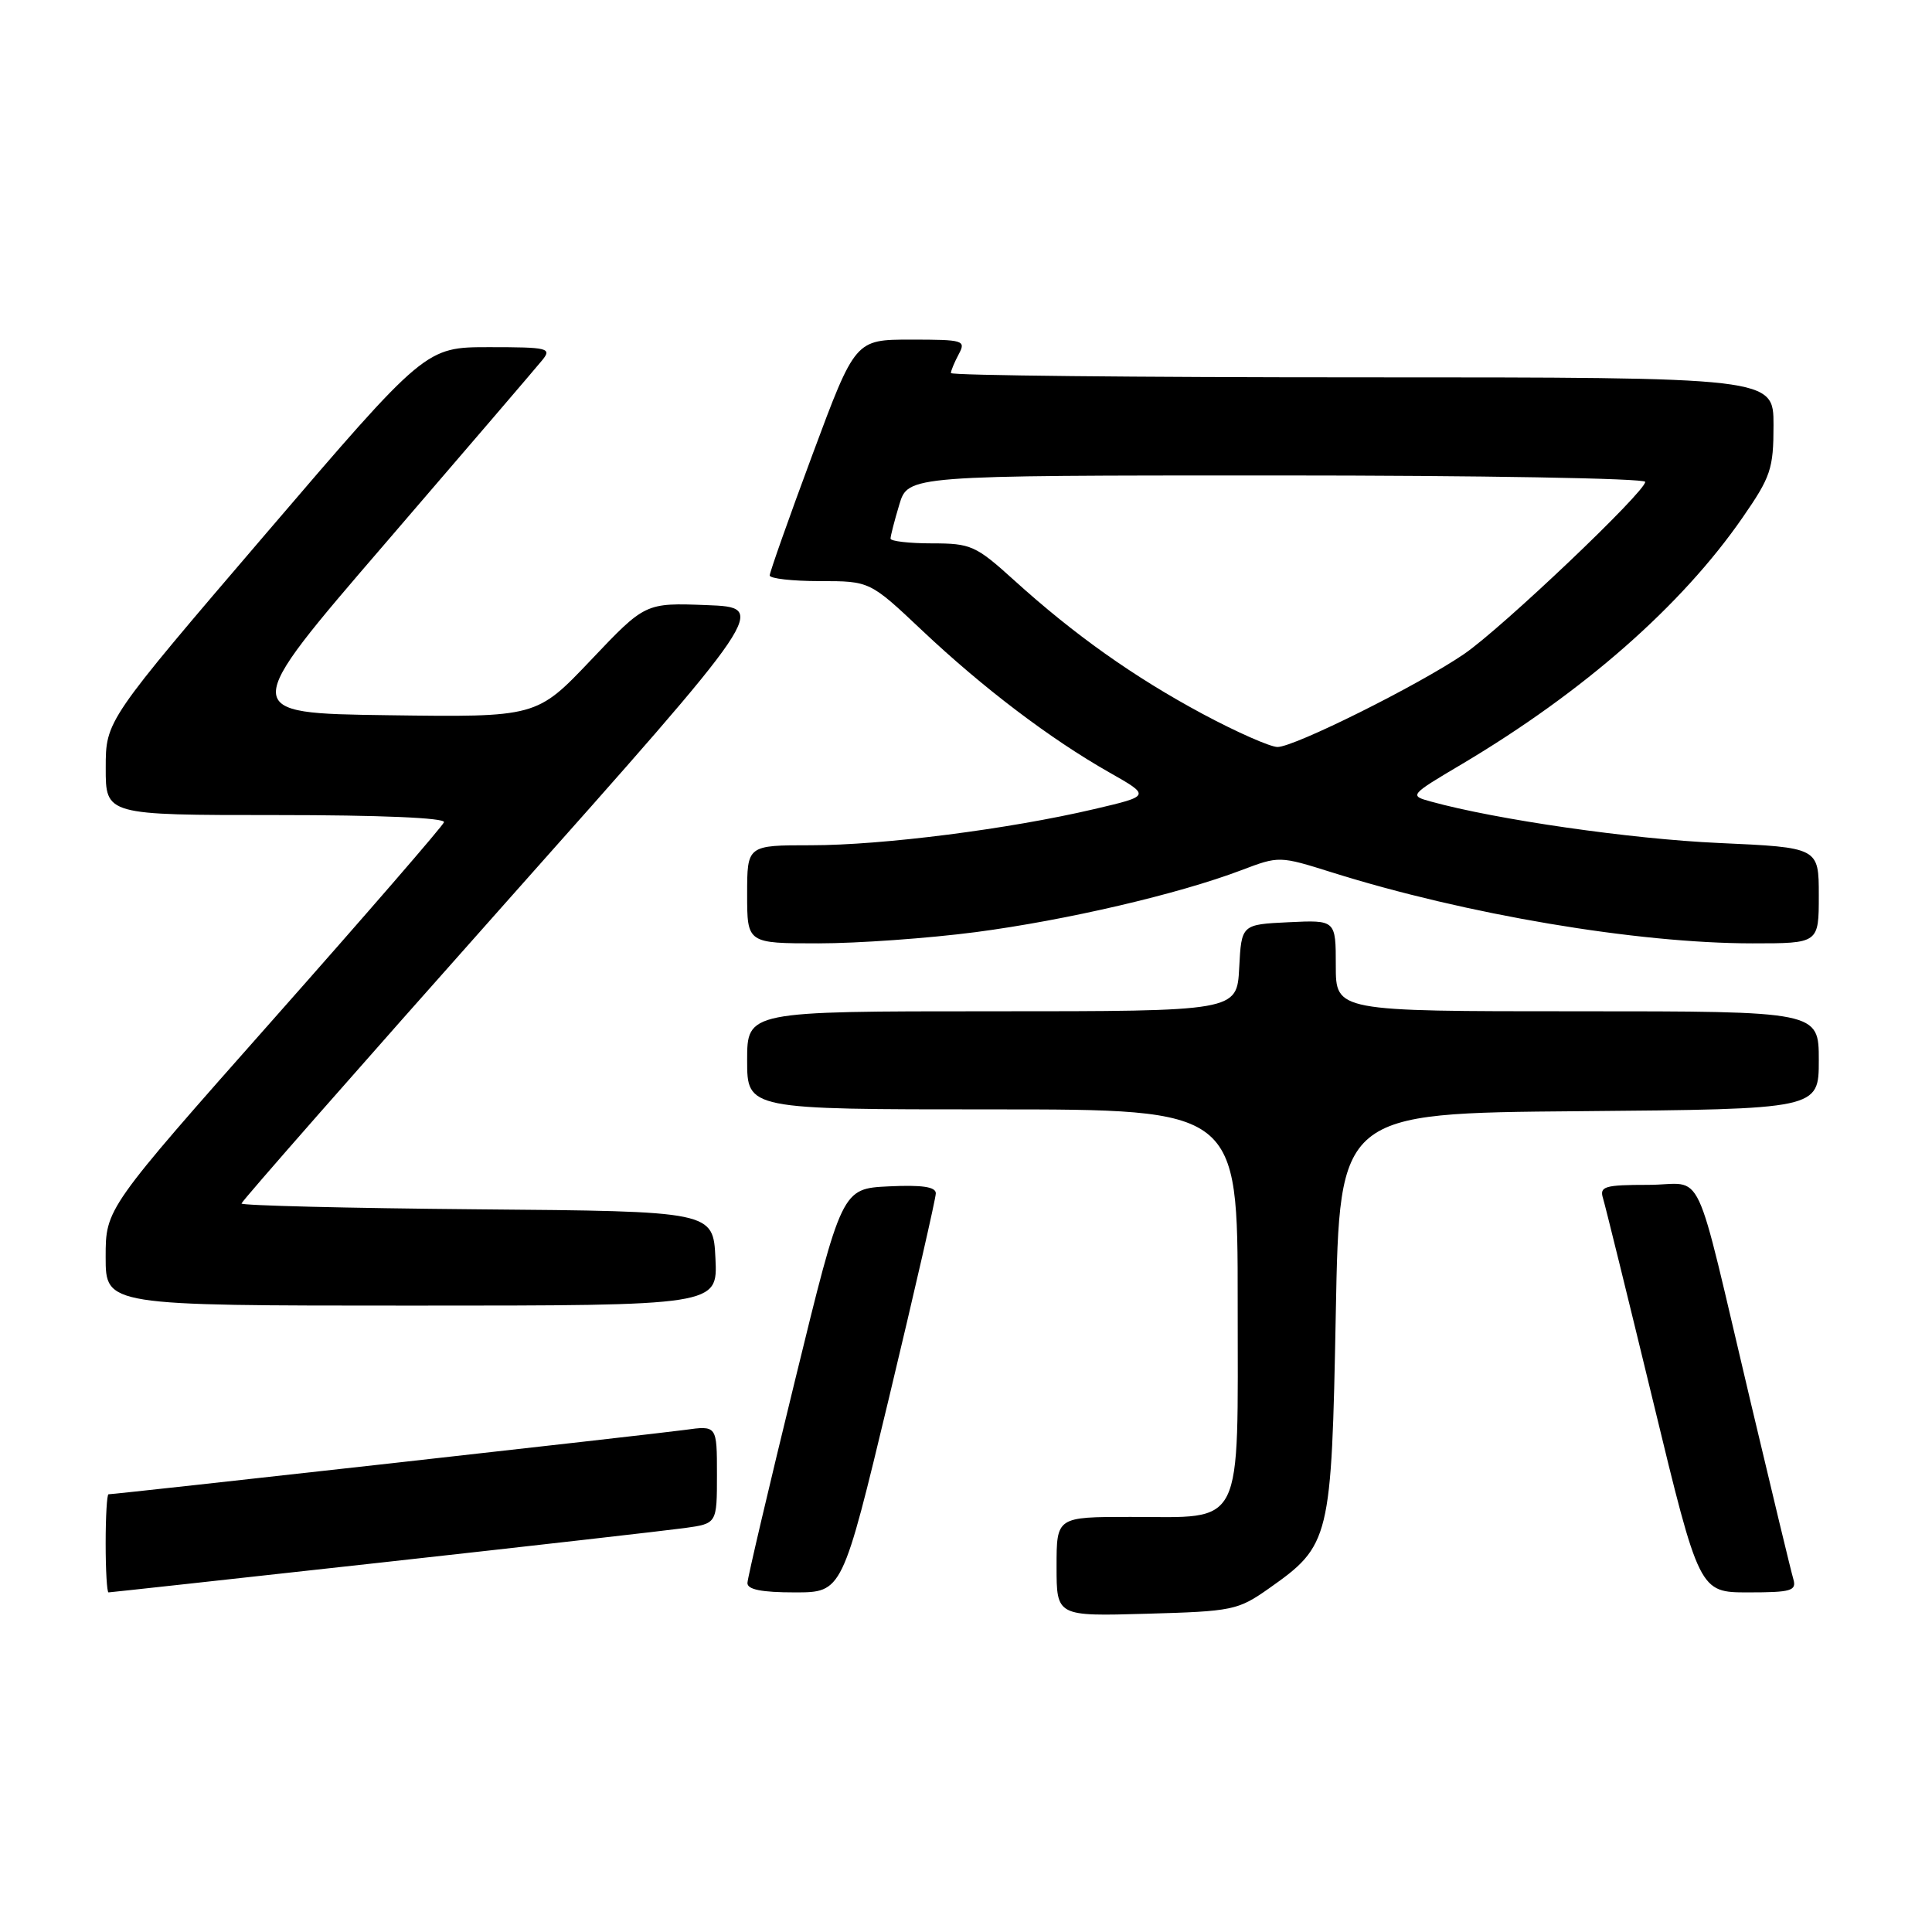 <?xml version="1.0" encoding="UTF-8" standalone="no"?>
<!DOCTYPE svg PUBLIC "-//W3C//DTD SVG 1.1//EN" "http://www.w3.org/Graphics/SVG/1.1/DTD/svg11.dtd" >
<svg xmlns="http://www.w3.org/2000/svg" xmlns:xlink="http://www.w3.org/1999/xlink" version="1.1" viewBox="0 0 256 256">
 <g >
 <path fill="currentColor"
d=" M 168.12 210.49 C 176.26 204.76 176.43 204.05 177.00 174.00 C 177.50 147.50 177.50 147.50 209.25 147.24 C 241.00 146.97 241.00 146.97 241.00 140.49 C 241.00 134.00 241.00 134.00 209.00 134.00 C 177.00 134.00 177.00 134.00 177.00 127.95 C 177.00 121.90 177.00 121.90 170.75 122.20 C 164.50 122.50 164.50 122.50 164.20 128.25 C 163.90 134.00 163.90 134.00 131.45 134.00 C 99.00 134.00 99.00 134.00 99.00 140.50 C 99.00 147.00 99.00 147.00 131.50 147.00 C 164.00 147.00 164.00 147.00 164.00 172.44 C 164.00 203.01 165.00 201.00 149.78 201.00 C 140.00 201.00 140.00 201.00 140.00 207.58 C 140.00 214.17 140.00 214.17 151.92 213.83 C 163.31 213.51 164.03 213.37 168.12 210.49 Z  M 50.63 207.03 C 70.36 204.85 88.41 202.79 90.75 202.47 C 95.00 201.88 95.00 201.88 95.00 195.38 C 95.00 188.88 95.00 188.88 90.75 189.47 C 86.96 190.00 15.31 198.00 14.38 198.00 C 14.17 198.00 14.00 200.93 14.00 204.50 C 14.00 208.07 14.17 211.00 14.38 211.00 C 14.59 211.00 30.90 209.21 50.63 207.03 Z  M 117.81 185.17 C 121.21 170.97 124.00 158.79 124.00 158.12 C 124.00 157.26 122.17 156.99 117.77 157.20 C 111.55 157.50 111.55 157.50 105.32 183.00 C 101.89 197.03 99.06 209.06 99.04 209.75 C 99.01 210.62 100.91 211.00 105.31 211.00 C 111.61 211.00 111.61 211.00 117.81 185.17 Z  M 237.63 209.25 C 237.34 208.29 234.82 197.82 232.02 186.00 C 224.23 153.16 226.03 157.00 218.39 157.00 C 212.64 157.00 211.93 157.21 212.40 158.75 C 212.70 159.71 215.69 171.86 219.06 185.75 C 225.17 211.00 225.17 211.00 231.65 211.00 C 237.35 211.00 238.07 210.79 237.63 209.25 Z  M 94.80 166.75 C 94.50 160.50 94.50 160.50 63.25 160.24 C 46.06 160.09 32.00 159.74 32.00 159.47 C 32.00 159.19 47.71 141.31 66.90 119.73 C 101.80 80.50 101.80 80.50 93.65 80.18 C 85.50 79.87 85.50 79.87 78.30 87.46 C 71.10 95.04 71.10 95.04 51.39 94.77 C 31.67 94.50 31.67 94.50 51.09 71.95 C 61.76 59.55 71.12 48.63 71.87 47.70 C 73.14 46.13 72.62 46.00 64.82 46.00 C 56.39 46.00 56.39 46.00 35.20 70.75 C 14.01 95.50 14.01 95.50 14.01 101.75 C 14.00 108.00 14.00 108.00 36.58 108.00 C 50.36 108.00 59.04 108.37 58.83 108.95 C 58.65 109.47 48.49 121.20 36.25 135.02 C 14.00 160.15 14.00 160.15 14.00 166.57 C 14.00 173.00 14.00 173.00 54.55 173.00 C 95.10 173.00 95.10 173.00 94.80 166.75 Z  M 129.30 123.51 C 141.31 121.93 156.12 118.48 164.50 115.30 C 169.48 113.41 169.53 113.41 176.50 115.60 C 194.26 121.18 216.90 125.00 232.22 125.00 C 241.00 125.00 241.00 125.00 241.00 118.65 C 241.00 112.30 241.00 112.30 227.75 111.70 C 216.11 111.18 198.29 108.61 189.60 106.21 C 186.72 105.42 186.75 105.37 193.72 101.24 C 209.83 91.67 222.83 80.25 230.90 68.58 C 234.64 63.18 235.00 62.12 235.00 56.33 C 235.00 50.00 235.00 50.00 180.50 50.00 C 150.52 50.00 126.00 49.75 126.00 49.43 C 126.00 49.12 126.47 48.00 127.04 46.93 C 128.02 45.10 127.68 45.00 120.70 45.00 C 113.32 45.00 113.32 45.00 107.65 60.25 C 104.53 68.64 101.99 75.84 101.99 76.25 C 102.00 76.66 104.98 77.00 108.63 77.00 C 115.26 77.00 115.26 77.00 122.22 83.57 C 130.29 91.18 139.18 97.92 146.99 102.35 C 152.47 105.46 152.47 105.46 144.99 107.21 C 133.66 109.87 116.93 112.00 107.47 112.00 C 99.00 112.00 99.00 112.00 99.00 118.50 C 99.00 125.00 99.00 125.00 108.45 125.00 C 113.65 125.00 123.03 124.33 129.30 123.51 Z  M 159.36 94.60 C 150.23 89.70 142.34 84.10 134.36 76.87 C 129.30 72.29 128.65 72.00 123.49 72.00 C 120.47 72.00 118.00 71.71 118.00 71.37 C 118.00 71.02 118.52 68.99 119.16 66.87 C 120.32 63.00 120.32 63.00 169.16 63.00 C 196.02 63.00 218.00 63.38 218.00 63.85 C 218.00 65.18 199.00 83.24 194.00 86.66 C 187.96 90.79 171.48 99.00 169.27 98.98 C 168.30 98.97 163.84 97.00 159.36 94.60 Z "/>
</g>
</svg>